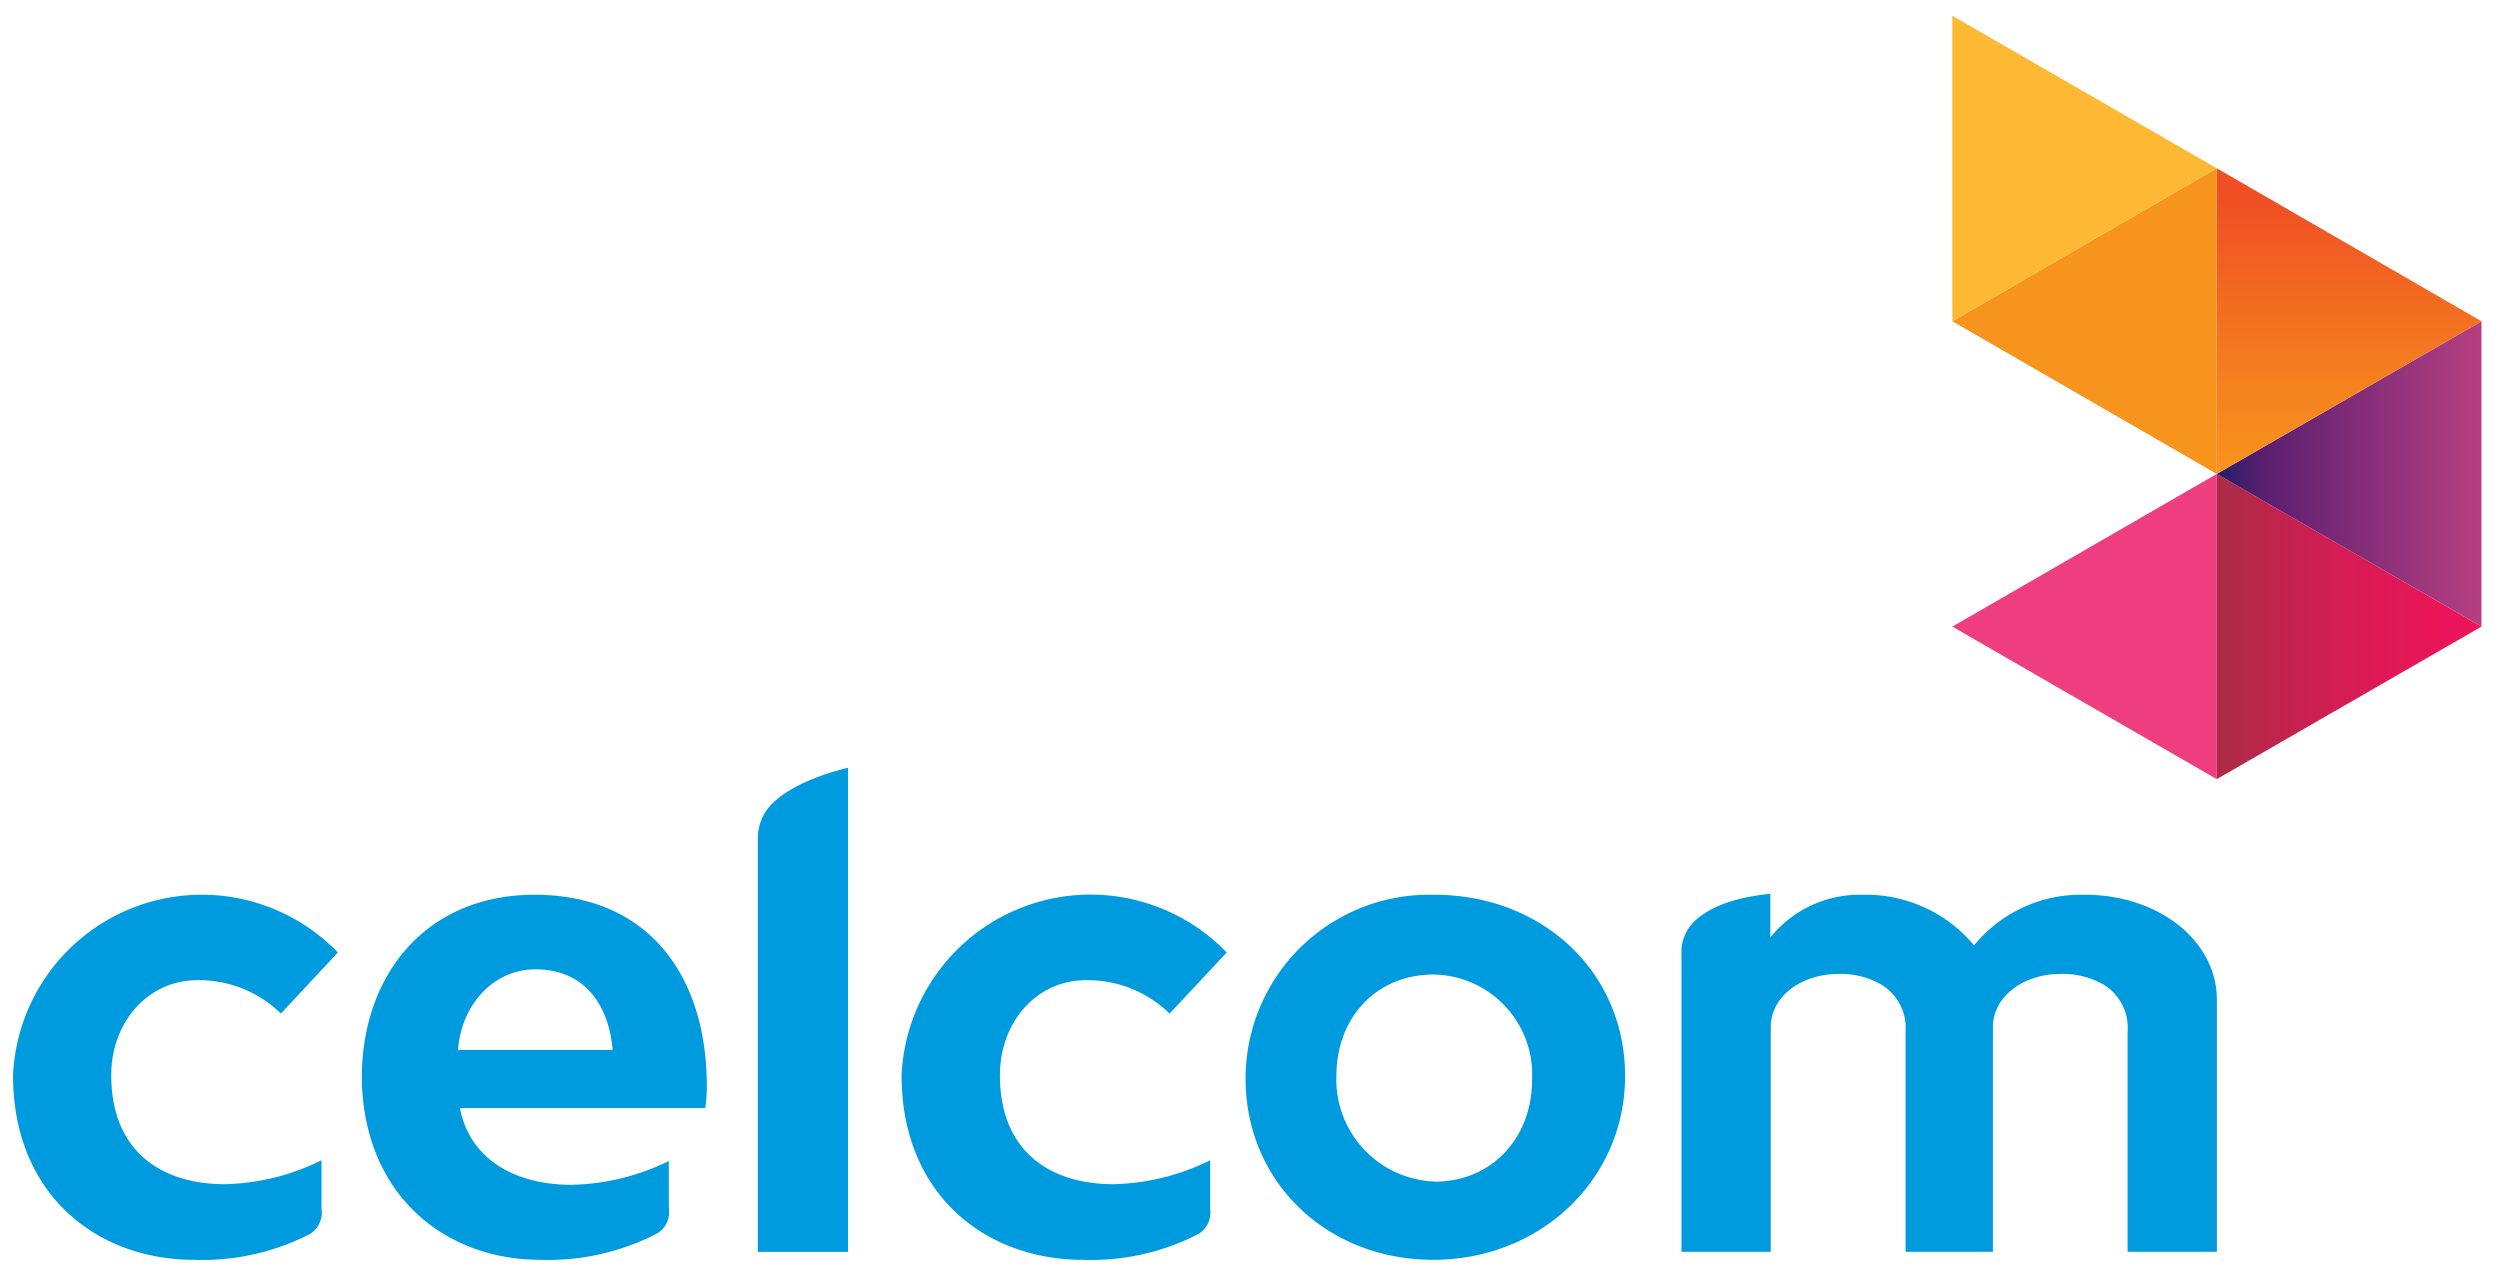 <svg xmlns="http://www.w3.org/2000/svg" viewBox="0 0 70 36">
  <title>
    Logo_Celcom
  </title>
  <defs>
    <linearGradient id="a" x1="0%" x2="99.944%" y1="50.024%" y2="50.024%">
      <stop offset="5%" stop-color="#AF2A47"/>
      <stop offset="18%" stop-color="#BC254B"/>
      <stop offset="50%" stop-color="#D71C54"/>
      <stop offset="78%" stop-color="#E71659"/>
      <stop offset="100%" stop-color="#ED145B"/>
    </linearGradient>
    <linearGradient id="b" x1="0%" x2="99.944%" y1="50%" y2="50%">
      <stop offset="0%" stop-color="#221E67"/>
      <stop offset="9%" stop-color="#3F1E6B"/>
      <stop offset="20%" stop-color="#5E1F70"/>
      <stop offset="100%" stop-color="#B63F81"/>
    </linearGradient>
    <linearGradient id="c" x1="49.972%" x2="49.972%" y1="0%" y2="100%">
      <stop offset="10%" stop-color="#F04E23"/>
      <stop offset="14%" stop-color="#F05223"/>
      <stop offset="72%" stop-color="#F5821F"/>
      <stop offset="100%" stop-color="#F7941E"/>
    </linearGradient>
  </defs>
  <g fill="none">
    <path fill="#EE3E80" d="M54.665 17.545l7.404 4.271V13.27z"/>
    <path fill="url(#a)" d="M69.481 17.545l-7.412-4.275v8.546z"/>
    <path fill="url(#b)" d="M69.481 17.545v-8.55l-7.412 4.275z"/>
    <path fill="url(#c)" d="M62.069 13.27l7.412-4.275-7.412-4.283z"/>
    <path fill="#F7941E" d="M62.069 4.712l-7.404 4.283 7.404 4.275z"/>
    <path fill="#FDB933" d="M54.665.441v8.554l7.404-4.283z"/>
    <path fill="#009BDF" d="M58.377 25.054a3.867 3.867 0 00-3.104 1.416 3.937 3.937 0 00-3.142-1.416 3.204 3.204 0 00-2.562 1.196v-1.225c-.446.054-1.488.166-2.134.779a1.2 1.2 0 00-.354.912v8.334h2.5v-6.296c0-.834.834-1.484 1.9-1.484a2.28 2.28 0 011.221.313c.44.28.692.78.654 1.3v6.167h2.446v-6.296c0-.834.833-1.484 1.896-1.484a2.28 2.28 0 011.225.313c.44.28.689.78.65 1.3v6.167h2.5v-7.06c-.004-1.65-1.633-2.937-3.696-2.937zm-18.212 0a5.142 5.142 0 00-5.288 5.154c0 2.879 2.267 5.067 5.254 5.067 2.988 0 5.371-2.234 5.371-5.15 0-2.917-2.32-5.071-5.337-5.071zm0 8.029a2.858 2.858 0 01-2.746-2.958c0-1.667 1.154-2.838 2.712-2.838a2.8 2.8 0 012.767 2.917c.012 1.65-1.12 2.883-2.733 2.883v-.004zm-9.755-5.638a3.287 3.287 0 012.338.934l1.6-1.709a5.296 5.296 0 00-9.104 3.438c0 3.333 2.346 5.167 5.075 5.167a6.55 6.55 0 003.25-.73.713.713 0 00.316-.7v-1.358a6.39 6.39 0 01-2.712.67c-1.763 0-3.175-.912-3.175-3.05 0-1.482 1.017-2.662 2.412-2.662zm-9.191-3.962v11.57h2.525V21.496c-.275.071-1.509.371-2.154 1.038a1.362 1.362 0 00-.371.95zm-6.259 1.571c-2.991 0-4.829 2.196-4.829 5.133.038 3.246 2.304 5.088 5 5.088a6.625 6.625 0 003.284-.746.7.7 0 00.312-.7v-1.321c-.85.42-1.781.647-2.73.667-1.487 0-2.824-.646-3.12-2.15h6.87c.033-.23.047-.46.043-.692-.021-2.95-1.58-5.28-4.83-5.28zM12.823 29.4c.108-1.334 1.042-2.259 2.17-2.259 1.305 0 2.047.909 2.16 2.259h-4.331zm-7.296-1.955a3.28 3.28 0 012.338.934L9.46 26.67a5.292 5.292 0 00-9.095 3.438c0 3.333 2.341 5.167 5.07 5.167a6.57 6.57 0 003.255-.73.708.708 0 00.312-.7v-1.358a6.36 6.36 0 01-2.712.67c-1.759 0-3.175-.912-3.175-3.05 0-1.482 1.02-2.662 2.412-2.662z"/>
  </g>
</svg>
